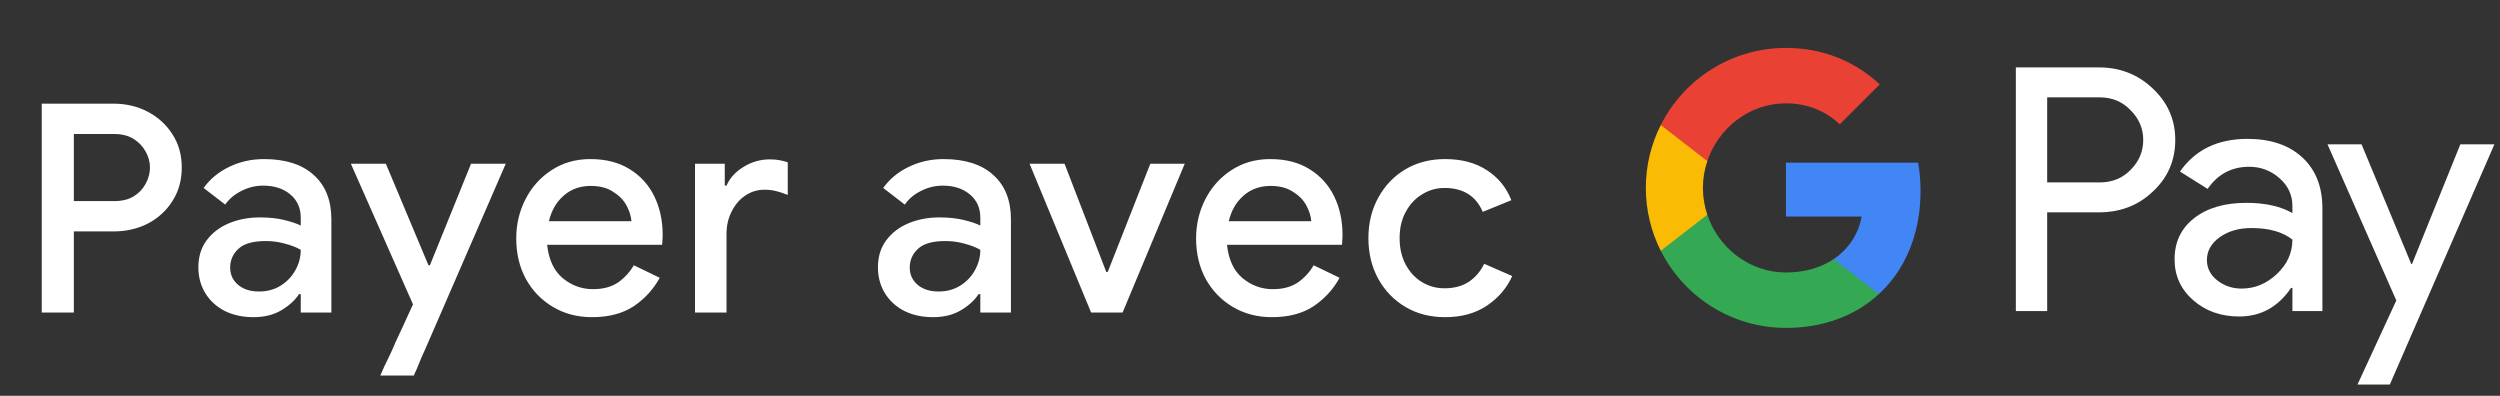 <svg width="240" height="38" viewBox="0 0 240 38" fill="none" xmlns="http://www.w3.org/2000/svg">
<rect x="0" y="0" width="240" height="38" fill="#333333" stroke="none"/>
<g id="fr_pay_with_Dark">
<path id="Text" d="M4.009 30V9.952H10.897C12.111 9.952 13.212 10.213 14.201 10.736C15.191 11.259 15.975 11.977 16.553 12.892C17.151 13.807 17.449 14.871 17.449 16.084C17.449 17.297 17.151 18.371 16.553 19.304C15.975 20.219 15.191 20.937 14.201 21.46C13.212 21.964 12.111 22.216 10.897 22.216H7.089V30H4.009ZM10.981 12.864H7.089V19.304H10.981C11.709 19.304 12.325 19.155 12.829 18.856C13.333 18.539 13.716 18.137 13.977 17.652C14.257 17.148 14.397 16.625 14.397 16.084C14.397 15.543 14.257 15.029 13.977 14.544C13.716 14.059 13.333 13.657 12.829 13.34C12.325 13.023 11.709 12.864 10.981 12.864ZM24.336 30.448C23.309 30.448 22.395 30.252 21.592 29.86C20.79 29.449 20.164 28.88 19.716 28.152C19.268 27.424 19.044 26.593 19.044 25.66C19.044 24.652 19.305 23.793 19.828 23.084C20.369 22.356 21.088 21.805 21.984 21.432C22.88 21.059 23.869 20.872 24.952 20.872C25.848 20.872 26.632 20.956 27.304 21.124C27.995 21.292 28.517 21.469 28.872 21.656V20.9C28.872 19.967 28.536 19.22 27.864 18.66C27.192 18.1 26.324 17.82 25.26 17.82C24.532 17.82 23.841 17.988 23.188 18.324C22.535 18.641 22.012 19.08 21.62 19.64L19.548 18.044C20.164 17.185 20.976 16.513 21.984 16.028C23.011 15.524 24.131 15.272 25.344 15.272C27.416 15.272 29.012 15.785 30.132 16.812C31.252 17.82 31.812 19.239 31.812 21.068V30H28.872V28.236H28.704C28.331 28.815 27.771 29.328 27.024 29.776C26.277 30.224 25.381 30.448 24.336 30.448ZM24.868 27.984C25.652 27.984 26.343 27.797 26.94 27.424C27.538 27.051 28.004 26.565 28.34 25.968C28.695 25.352 28.872 24.689 28.872 23.98C28.443 23.737 27.939 23.541 27.36 23.392C26.782 23.224 26.166 23.14 25.512 23.14C24.28 23.14 23.403 23.392 22.88 23.896C22.358 24.381 22.096 24.979 22.096 25.688C22.096 26.36 22.348 26.911 22.852 27.34C23.356 27.769 24.028 27.984 24.868 27.984ZM40.04 35.348C39.984 35.497 39.919 35.637 39.844 35.768C39.788 35.899 39.751 35.992 39.732 36.048H36.512C36.605 35.843 36.736 35.544 36.904 35.152C37.091 34.779 37.268 34.415 37.436 34.06C37.604 33.705 37.781 33.304 37.968 32.856C38.173 32.408 38.379 31.969 38.584 31.54L39.648 29.216L33.684 15.72H37.044L41.132 25.464H41.272L45.22 15.72H48.552L41.16 32.744C40.955 33.229 40.731 33.733 40.488 34.256C40.264 34.797 40.115 35.161 40.04 35.348ZM56.84 30.448C55.44 30.448 54.189 30.121 53.088 29.468C51.986 28.815 51.118 27.919 50.484 26.78C49.868 25.641 49.56 24.344 49.56 22.888C49.56 21.525 49.858 20.265 50.456 19.108C51.053 17.951 51.884 17.027 52.948 16.336C54.03 15.627 55.272 15.272 56.672 15.272C58.146 15.272 59.397 15.589 60.424 16.224C61.469 16.859 62.262 17.727 62.804 18.828C63.345 19.929 63.616 21.171 63.616 22.552C63.616 22.757 63.606 22.944 63.588 23.112C63.588 23.28 63.578 23.411 63.56 23.504H52.528C52.677 24.923 53.172 25.987 54.012 26.696C54.87 27.405 55.841 27.76 56.924 27.76C57.894 27.76 58.697 27.545 59.332 27.116C59.966 26.668 60.47 26.117 60.844 25.464L63.336 26.668C62.72 27.788 61.88 28.703 60.816 29.412C59.752 30.103 58.426 30.448 56.84 30.448ZM56.7 17.848C55.692 17.848 54.833 18.156 54.124 18.772C53.414 19.388 52.938 20.209 52.696 21.236H60.62C60.582 20.751 60.424 20.247 60.144 19.724C59.864 19.201 59.434 18.763 58.856 18.408C58.296 18.035 57.577 17.848 56.7 17.848ZM66.721 30V15.72H69.577V17.82H69.745C70.062 17.092 70.604 16.495 71.369 16.028C72.153 15.543 72.993 15.3 73.889 15.3C74.281 15.3 74.608 15.328 74.869 15.384C75.149 15.44 75.401 15.505 75.625 15.58V18.716C75.27 18.567 74.906 18.445 74.533 18.352C74.178 18.259 73.805 18.212 73.413 18.212C72.704 18.212 72.069 18.408 71.509 18.8C70.968 19.173 70.538 19.687 70.221 20.34C69.904 20.975 69.745 21.675 69.745 22.44V30H66.721ZM89.575 30.448C88.548 30.448 87.633 30.252 86.831 29.86C86.028 29.449 85.403 28.88 84.954 28.152C84.507 27.424 84.282 26.593 84.282 25.66C84.282 24.652 84.544 23.793 85.067 23.084C85.608 22.356 86.326 21.805 87.222 21.432C88.118 21.059 89.108 20.872 90.191 20.872C91.087 20.872 91.871 20.956 92.543 21.124C93.233 21.292 93.756 21.469 94.111 21.656V20.9C94.111 19.967 93.775 19.22 93.103 18.66C92.43 18.1 91.562 17.82 90.499 17.82C89.77 17.82 89.08 17.988 88.427 18.324C87.773 18.641 87.251 19.08 86.859 19.64L84.787 18.044C85.403 17.185 86.215 16.513 87.222 16.028C88.249 15.524 89.369 15.272 90.582 15.272C92.654 15.272 94.251 15.785 95.371 16.812C96.49 17.82 97.05 19.239 97.05 21.068V30H94.111V28.236H93.942C93.569 28.815 93.009 29.328 92.263 29.776C91.516 30.224 90.62 30.448 89.575 30.448ZM90.106 27.984C90.891 27.984 91.581 27.797 92.178 27.424C92.776 27.051 93.243 26.565 93.579 25.968C93.933 25.352 94.111 24.689 94.111 23.98C93.681 23.737 93.177 23.541 92.599 23.392C92.02 23.224 91.404 23.14 90.751 23.14C89.519 23.14 88.641 23.392 88.118 23.896C87.596 24.381 87.335 24.979 87.335 25.688C87.335 26.36 87.587 26.911 88.091 27.34C88.594 27.769 89.266 27.984 90.106 27.984ZM104.746 30L98.838 15.72H102.198L106.202 26.108H106.342L110.43 15.72H113.734L107.77 30H104.746ZM122.105 30.448C120.705 30.448 119.455 30.121 118.353 29.468C117.252 28.815 116.384 27.919 115.749 26.78C115.133 25.641 114.825 24.344 114.825 22.888C114.825 21.525 115.124 20.265 115.721 19.108C116.319 17.951 117.149 17.027 118.213 16.336C119.296 15.627 120.537 15.272 121.937 15.272C123.412 15.272 124.663 15.589 125.689 16.224C126.735 16.859 127.528 17.727 128.069 18.828C128.611 19.929 128.881 21.171 128.881 22.552C128.881 22.757 128.872 22.944 128.853 23.112C128.853 23.28 128.844 23.411 128.825 23.504H117.793C117.943 24.923 118.437 25.987 119.277 26.696C120.136 27.405 121.107 27.76 122.189 27.76C123.16 27.76 123.963 27.545 124.597 27.116C125.232 26.668 125.736 26.117 126.109 25.464L128.601 26.668C127.985 27.788 127.145 28.703 126.081 29.412C125.017 30.103 123.692 30.448 122.105 30.448ZM121.965 17.848C120.957 17.848 120.099 18.156 119.389 18.772C118.68 19.388 118.204 20.209 117.961 21.236H125.885C125.848 20.751 125.689 20.247 125.409 19.724C125.129 19.201 124.7 18.763 124.121 18.408C123.561 18.035 122.843 17.848 121.965 17.848ZM138.731 30.448C137.294 30.448 136.025 30.121 134.923 29.468C133.822 28.815 132.954 27.919 132.319 26.78C131.685 25.623 131.367 24.316 131.367 22.86C131.367 21.404 131.685 20.107 132.319 18.968C132.954 17.811 133.822 16.905 134.923 16.252C136.025 15.599 137.294 15.272 138.731 15.272C140.318 15.272 141.653 15.627 142.735 16.336C143.837 17.045 144.621 18.007 145.087 19.22L142.343 20.34C141.69 18.809 140.467 18.044 138.675 18.044C137.891 18.044 137.173 18.249 136.519 18.66C135.866 19.052 135.343 19.612 134.951 20.34C134.559 21.049 134.363 21.889 134.363 22.86C134.363 23.831 134.559 24.68 134.951 25.408C135.343 26.136 135.866 26.696 136.519 27.088C137.173 27.48 137.891 27.676 138.675 27.676C139.59 27.676 140.365 27.471 140.999 27.06C141.634 26.631 142.129 26.052 142.483 25.324L145.171 26.5C144.667 27.639 143.865 28.581 142.763 29.328C141.662 30.075 140.318 30.448 138.731 30.448Z" fill="white"/>
<g id="GPay Logo (Dark)">
<g id="GPay">
<g id="Pay">
<path id="Fill 1" fill-rule="evenodd" clip-rule="evenodd" d="M196.529 9.347V17.513H201.565C202.765 17.513 203.757 17.11 204.541 16.303C205.347 15.499 205.75 14.539 205.75 13.429C205.75 12.341 205.347 11.392 204.541 10.586C203.757 9.759 202.765 9.345 201.565 9.345H196.529V9.347ZM196.529 20.387V29.86H193.521V6.472H201.499C203.527 6.472 205.248 7.148 206.666 8.497C208.105 9.847 208.824 11.491 208.824 13.429C208.824 15.411 208.105 17.067 206.666 18.394C205.27 19.723 203.547 20.385 201.499 20.385H196.529V20.387Z" fill="white"/>
<path id="Fill 3" fill-rule="evenodd" clip-rule="evenodd" d="M211.864 24.96C211.864 25.744 212.197 26.398 212.862 26.92C213.527 27.443 214.306 27.704 215.2 27.704C216.465 27.704 217.591 27.235 218.584 26.3C219.576 25.363 220.071 24.264 220.071 23.002C219.133 22.261 217.825 21.892 216.147 21.892C214.925 21.892 213.907 22.187 213.09 22.774C212.273 23.362 211.864 24.089 211.864 24.96ZM215.756 13.332C217.98 13.332 219.735 13.925 221.022 15.112C222.308 16.299 222.95 17.927 222.95 19.995V29.86H220.073V27.639H219.942C218.699 29.468 217.042 30.383 214.972 30.383C213.206 30.383 211.728 29.86 210.541 28.815C209.353 27.769 208.759 26.463 208.759 24.895C208.759 23.239 209.385 21.923 210.638 20.943C211.892 19.963 213.565 19.473 215.658 19.473C217.444 19.473 218.916 19.799 220.071 20.453V19.766C220.071 18.72 219.656 17.834 218.829 17.104C217.999 16.374 217.031 16.01 215.919 16.01C214.239 16.01 212.911 16.718 211.93 18.134L209.28 16.468C210.741 14.377 212.899 13.332 215.756 13.332Z" fill="white"/>
<path id="Fill 5" fill-rule="evenodd" clip-rule="evenodd" d="M239.463 13.854L229.424 36.915H226.318L230.046 28.846L223.44 13.854H226.71L231.484 25.352H231.55L236.193 13.854H239.463Z" fill="white"/>
</g>
<g id="G">
<path id="Fill 8" fill-rule="evenodd" clip-rule="evenodd" d="M184.373 18.345C184.373 17.399 184.293 16.486 184.141 15.613H171.454V20.788H178.72C178.408 22.476 177.465 23.911 176.033 24.872V28.234H180.37C182.91 25.893 184.373 22.435 184.373 18.345Z" fill="#4285F4"/>
<path id="Fill 10" fill-rule="evenodd" clip-rule="evenodd" d="M171.454 31.478C175.084 31.478 178.141 30.287 180.37 28.234L176.033 24.872C174.826 25.684 173.272 26.159 171.454 26.159C167.944 26.159 164.966 23.796 163.901 20.611H159.433V24.074C161.647 28.464 166.197 31.478 171.454 31.478Z" fill="#34A853"/>
<path id="Fill 12" fill-rule="evenodd" clip-rule="evenodd" d="M163.901 20.611C163.628 19.799 163.479 18.933 163.479 18.039C163.479 17.145 163.628 16.279 163.901 15.467V12.005H159.433C158.518 13.819 158 15.868 158 18.039C158 20.21 158.518 22.259 159.433 24.074L163.901 20.611Z" fill="#FABB05"/>
<path id="Fill 14" fill-rule="evenodd" clip-rule="evenodd" d="M171.454 9.92C173.436 9.92 175.213 10.601 176.615 11.935V11.937L180.455 8.102C178.123 5.933 175.082 4.6 171.454 4.6C166.197 4.6 161.647 7.614 159.433 12.005L163.901 15.467C164.966 12.283 167.944 9.92 171.454 9.92Z" fill="#E94235"/>
</g>
</g>
</g>
</g>
</svg>
